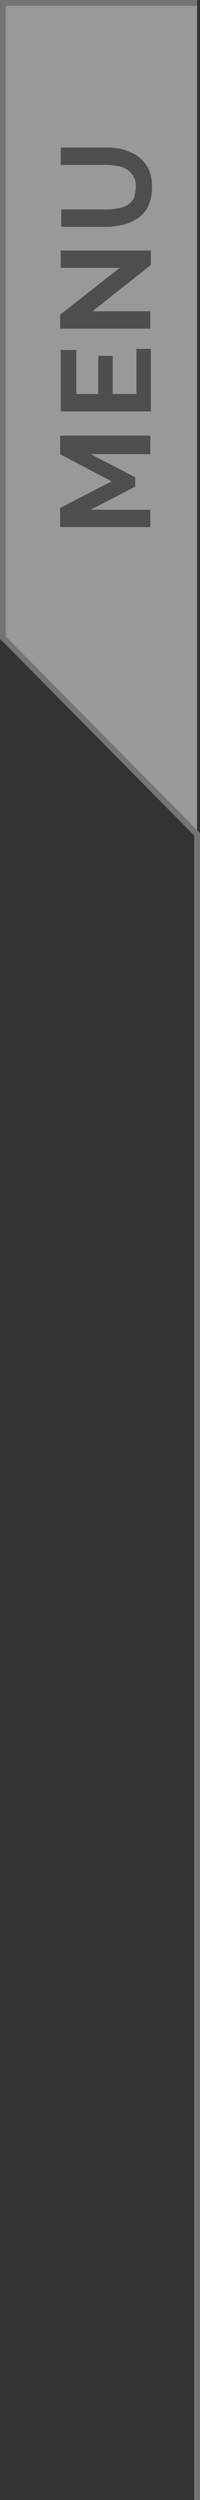 <?xml version="1.0" encoding="utf-8"?>
<!-- Generator: Adobe Illustrator 21.1.0, SVG Export Plug-In . SVG Version: 6.00 Build 0)  -->
<svg version="1.1" id="Layer_1" xmlns="http://www.w3.org/2000/svg" xmlns:xlink="http://www.w3.org/1999/xlink" x="0px" y="0px"
	 viewBox="0 0 34.6 432.1" style="enable-background:new 0 0 34.6 432.1;" xml:space="preserve">
<rect x="0" y="0" width="34.6" height="432.1" fill="#333333" stroke="none"/>
<style type="text/css">
	.st0{opacity:0.5;fill:#FFFFFF;enable-background:new    ;}
	.st1{fill:none;stroke:#767576;stroke-miterlimit:10;}
	.st2{fill:#4F4E4E;}
</style>
<g>
	<polygon class="st0" points="0.5,0.5 34.1,0.5 34.1,144.2 0.5,110.2 	"/>
</g>
<g>
	<polyline class="st1" points="34.1,0.5 0.5,0.5 0.5,110.2 34.1,144.2 34.1,432.1 	"/>
</g>
<g>
	<g>
		<path class="st2" d="M26,78.5H15.7l7.7,4v1.6l-7.7,4H26v3H10.4v-3.3l8.9-4.6l-8.9-4.7v-3.2H26V78.5z"/>
		<path class="st2" d="M23.4,60.3h2.7v10.8H10.5V60.5h2.7v7.6H17v-6.6h2.5v6.6h4.1v-7.8H23.4z"/>
		<path class="st2" d="M16,53.8h10v3H10.4v-2.4l10.3-8.1H10.5v-3h15.6v2.5L16,53.8z"/>
		<path class="st2" d="M23.5,32.3c0-0.7-0.1-1.3-0.4-1.8s-0.7-0.9-1.1-1.2c-0.5-0.3-1-0.5-1.6-0.6s-1.2-0.2-1.9-0.2h-8v-3h8
			c1.1,0,2.1,0.1,3,0.4c0.9,0.3,1.8,0.7,2.5,1.2c0.7,0.6,1.3,1.3,1.7,2.1c0.4,0.9,0.6,1.9,0.6,3.1c0,1.2-0.2,2.3-0.6,3.2
			s-1,1.6-1.7,2.1s-1.5,0.9-2.5,1.2c-0.9,0.2-1.9,0.4-2.9,0.4h-8v-3h8c0.7,0,1.3-0.1,1.9-0.2s1.1-0.3,1.6-0.6s0.8-0.7,1.1-1.2
			C23.3,33.6,23.5,33,23.5,32.3z"/>
	</g>
</g>
</svg>
